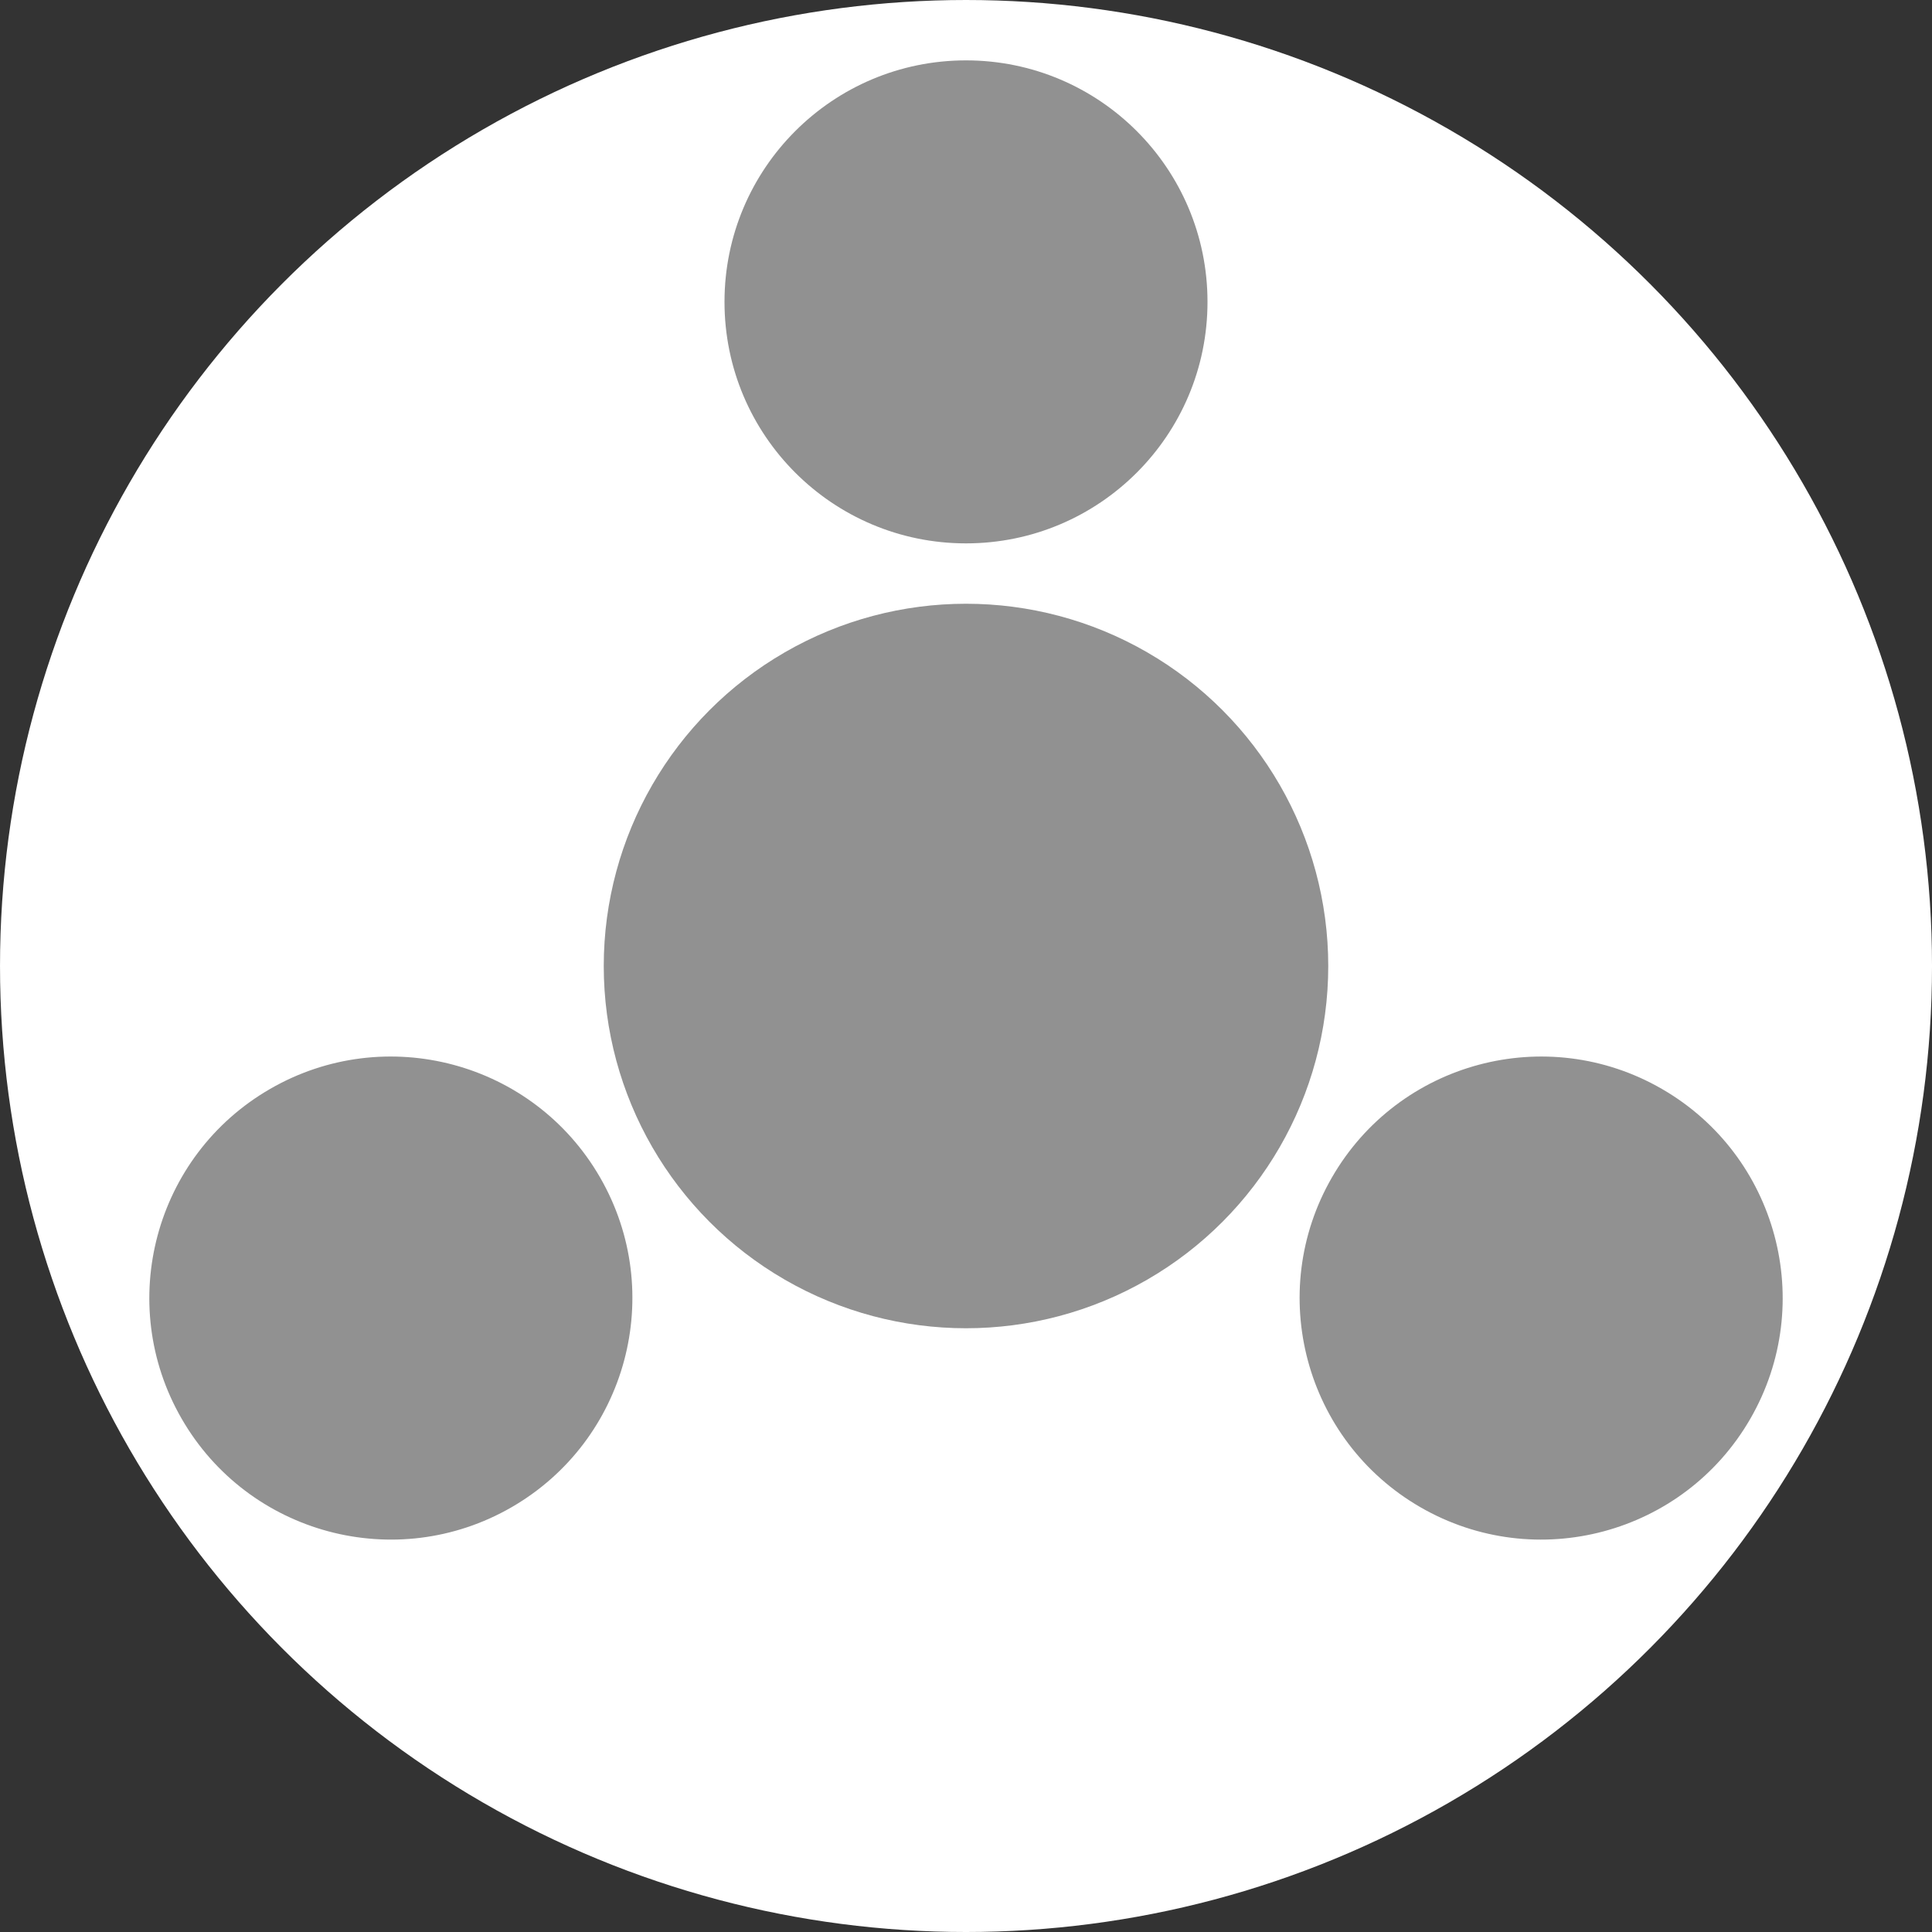 <?xml version="1.0" encoding="UTF-8" standalone="no"?>
<!-- Created with Inkscape (http://www.inkscape.org/) -->

<svg
   width="256"
   height="256"
   viewBox="0 0 128 128"
   version="1.1"
   id="SVGRoot"
   sodipodi:docname="ufo.svg"
   inkscape:version="1.2.1 (9c6d41e410, 2022-07-14)"
   xmlns:inkscape="http://www.inkscape.org/namespaces/inkscape"
   xmlns:sodipodi="http://sodipodi.sourceforge.net/DTD/sodipodi-0.dtd"
   xmlns="http://www.w3.org/2000/svg"
   xmlns:svg="http://www.w3.org/2000/svg">
  <rect x="0" y="0" width="128" height="128" fill="#333333" stroke="none"/>
  <sodipodi:namedview
     id="namedview137"
     pagecolor="#505050"
     bordercolor="#eeeeee"
     borderopacity="1"
     inkscape:showpageshadow="0"
     inkscape:pageopacity="0"
     inkscape:pagecheckerboard="0"
     inkscape:deskcolor="#505050"
     inkscape:document-units="px"
     showgrid="true"
     inkscape:zoom="2.46"
     inkscape:cx="67.886179"
     inkscape:cy="116.26016"
     inkscape:window-width="1920"
     inkscape:window-height="1057"
     inkscape:window-x="-8"
     inkscape:window-y="-8"
     inkscape:window-maximized="1"
     inkscape:current-layer="layer1">
    <inkscape:grid
       type="xygrid"
       id="grid260"
       spacingx="8"
       spacingy="8"
       empspacing="4"
       originx="0"
       originy="0" />
  </sodipodi:namedview>
  <defs
     id="defs132">
    <inkscape:path-effect
       effect="bspline"
       id="path-effect1244"
       is_visible="true"
       lpeversion="1"
       weight="33.333"
       steps="2"
       helper_size="0"
       apply_no_weight="true"
       apply_with_weight="true"
       only_selected="false" />
  </defs>
  <g
     inkscape:label="Layer 1"
     inkscape:groupmode="layer"
     id="layer1">
    <circle
       style="fill:#ffffff;stroke-width:6;stroke-linecap:round;stroke-linejoin:round;paint-order:fill markers stroke"
       id="path4987"
       cx="-87.426"
       cy="23.426"
       r="64"
       transform="rotate(-120)" />
    <circle
       style="fill:#919191;fill-opacity:1;stroke-width:6;stroke-linecap:round;stroke-linejoin:round;paint-order:fill markers stroke"
       id="path4989"
       cx="64"
       cy="20"
       r="16" />
    <circle
       style="fill:#919191;fill-opacity:1;stroke-width:6;stroke-linecap:round;stroke-linejoin:round;paint-order:fill markers stroke"
       id="circle5147"
       cx="64"
       cy="64"
       r="24" />
    <circle
       style="fill:#919191;fill-opacity:1;stroke-width:6;stroke-linecap:round;stroke-linejoin:round;paint-order:fill markers stroke"
       id="circle5149"
       cx="23.426"
       cy="-131.426"
       r="16"
       transform="rotate(120)" />
    <circle
       style="fill:#919191;fill-opacity:1;stroke-width:6;stroke-linecap:round;stroke-linejoin:round;paint-order:fill markers stroke"
       id="circle5151"
       cx="-87.426"
       cy="-20.574"
       r="16"
       transform="rotate(-120)" />
  </g>
</svg>
